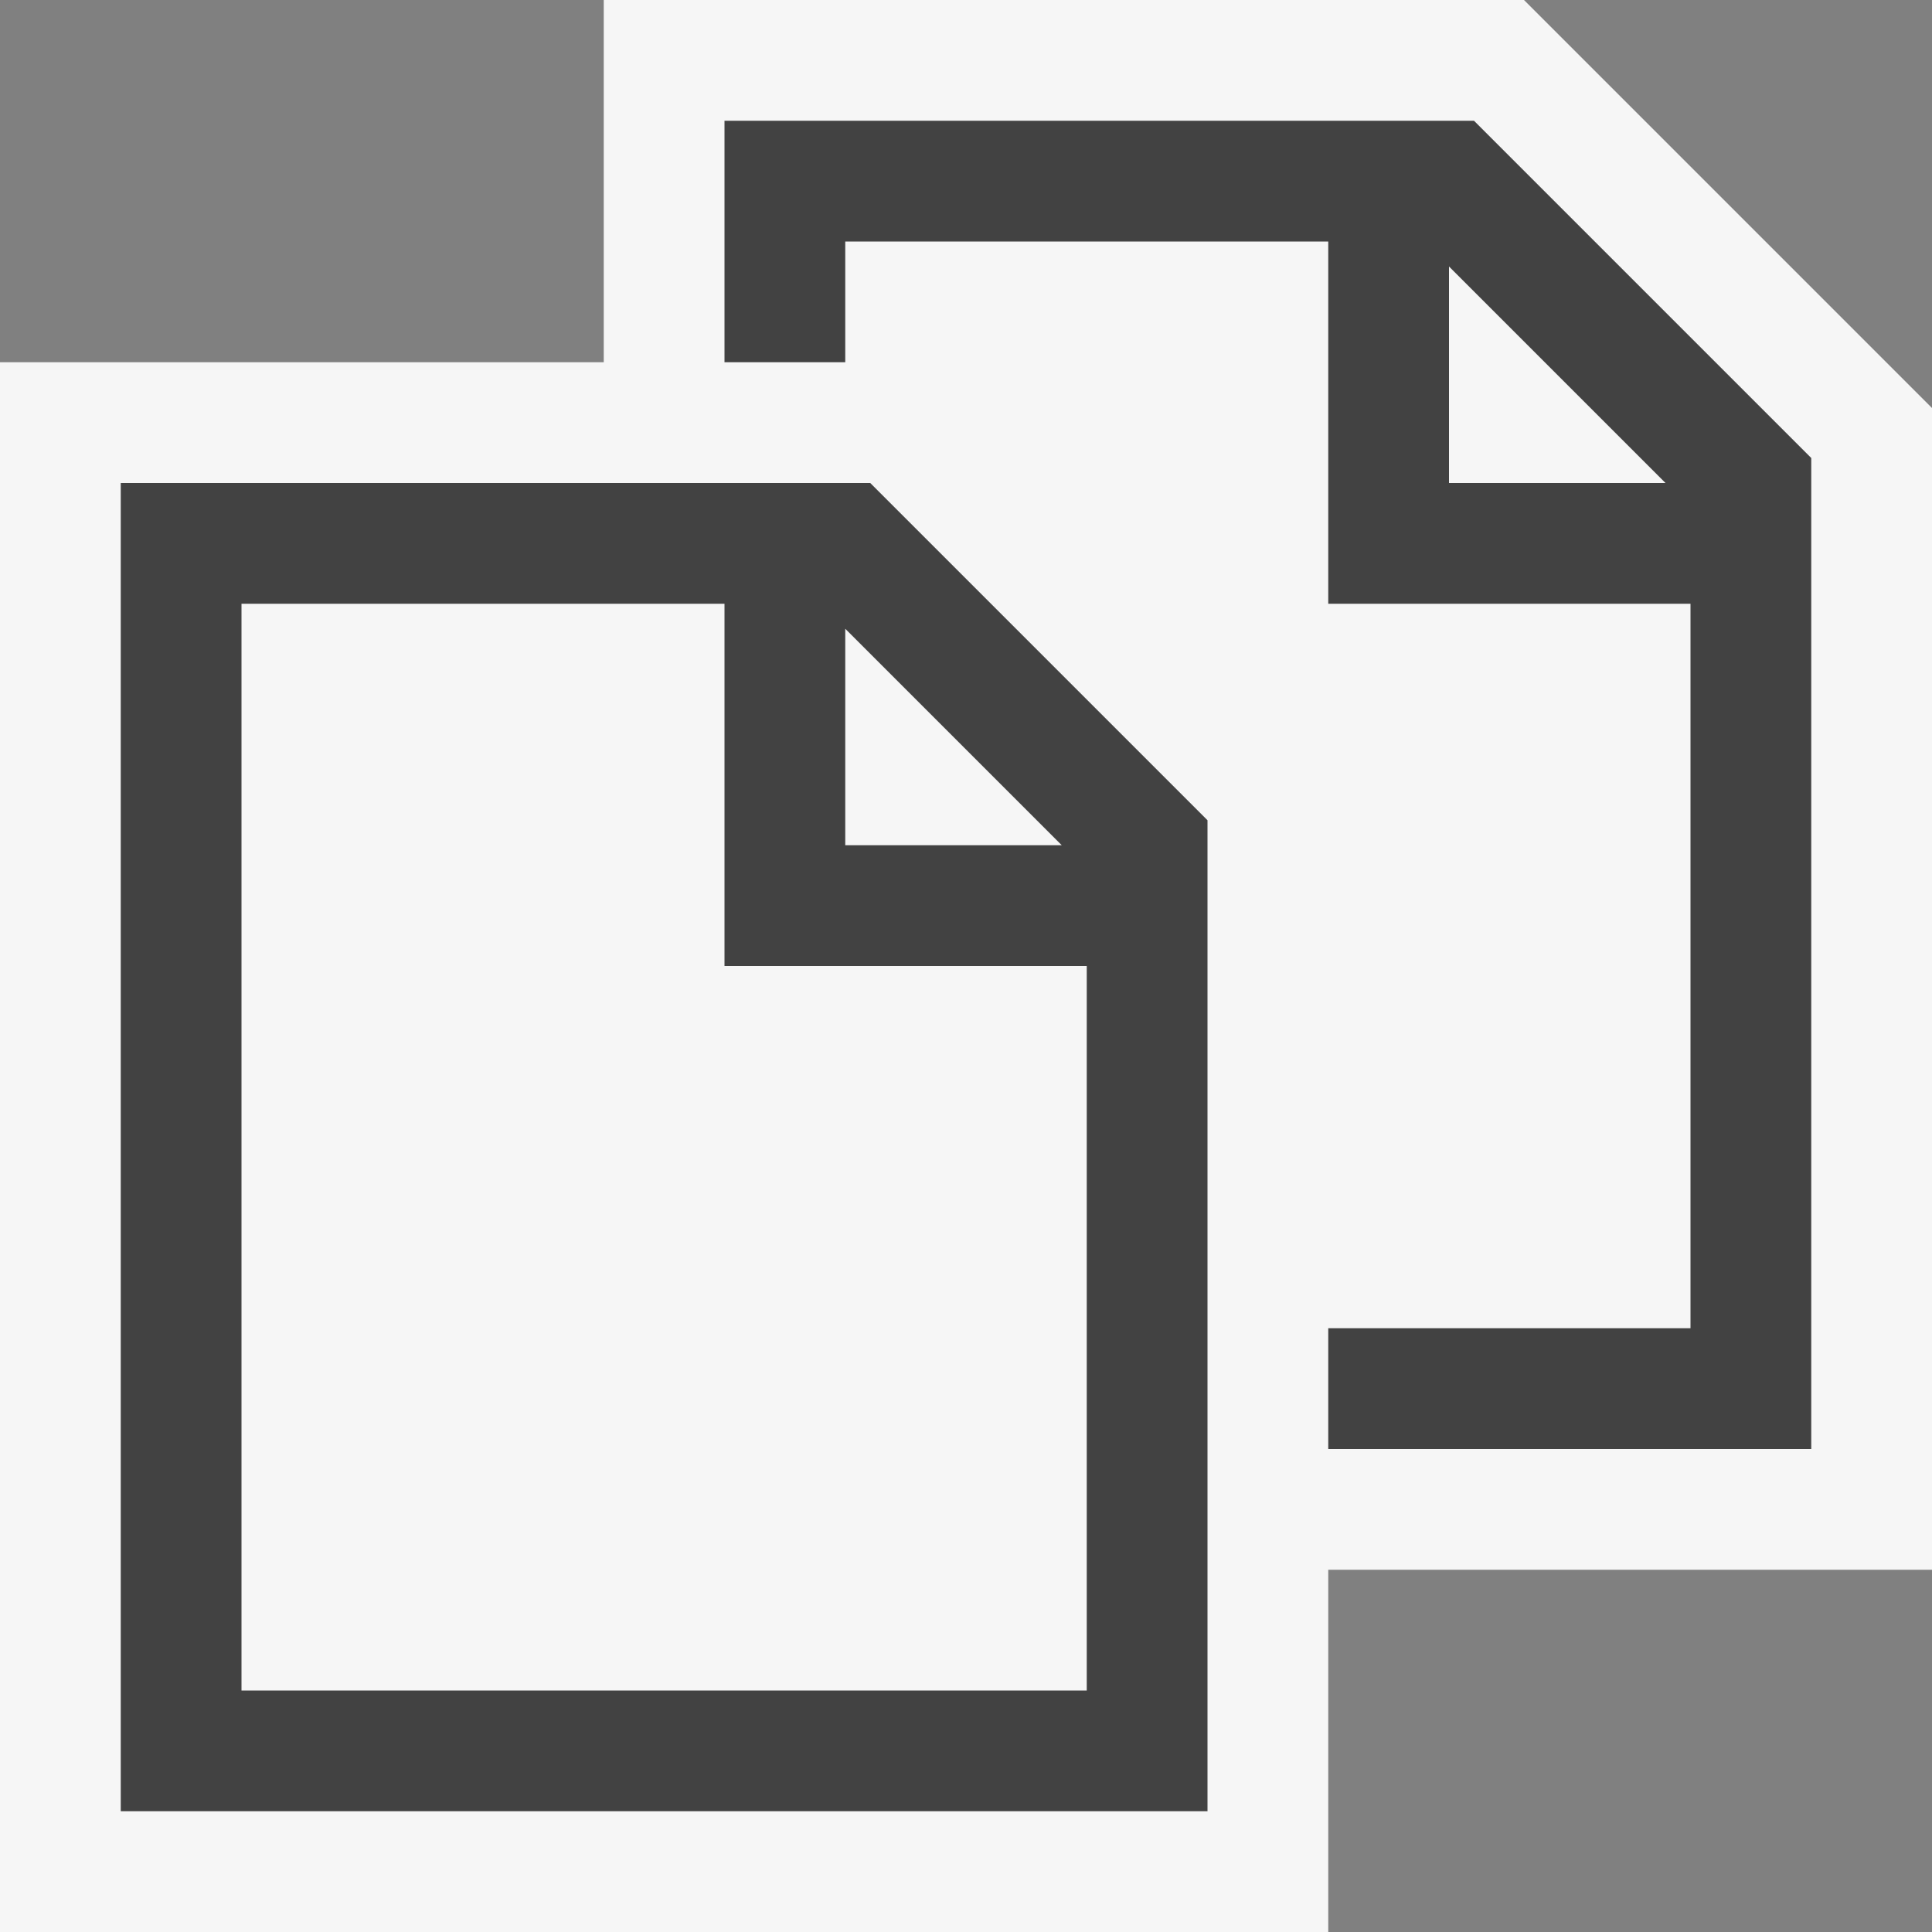 <svg xmlns="http://www.w3.org/2000/svg" viewBox="0 0 16 16"><rect x="0" y="0" width="16" height="16" fill="#808080" stroke="none"/><defs><style>.icon-canvas-transparent,.icon-vs-out{fill:#f6f6f6;}.icon-canvas-transparent{opacity:0;}.icon-vs-bg{fill:#424242;}</style></defs><title>FileGroup_16x</title><g id="canvas"><path class="icon-canvas-transparent" d="M16,0V16H0V0Z"/></g><g id="outline"><path class="icon-vs-out" d="M16,3.379V13H11v3H0V3H5V0h7.621Z"/></g><g id="iconBg"><path class="icon-vs-bg" d="M1,4V15h9V6.793L7.207,4ZM9,14H2V5H6V8H9ZM7,7V5.207L8.793,7Zm5.207-6H6V3H7V2h4V5h3v6H11v1h4V3.793ZM12,4V2.207L13.793,4Z"/></g></svg>